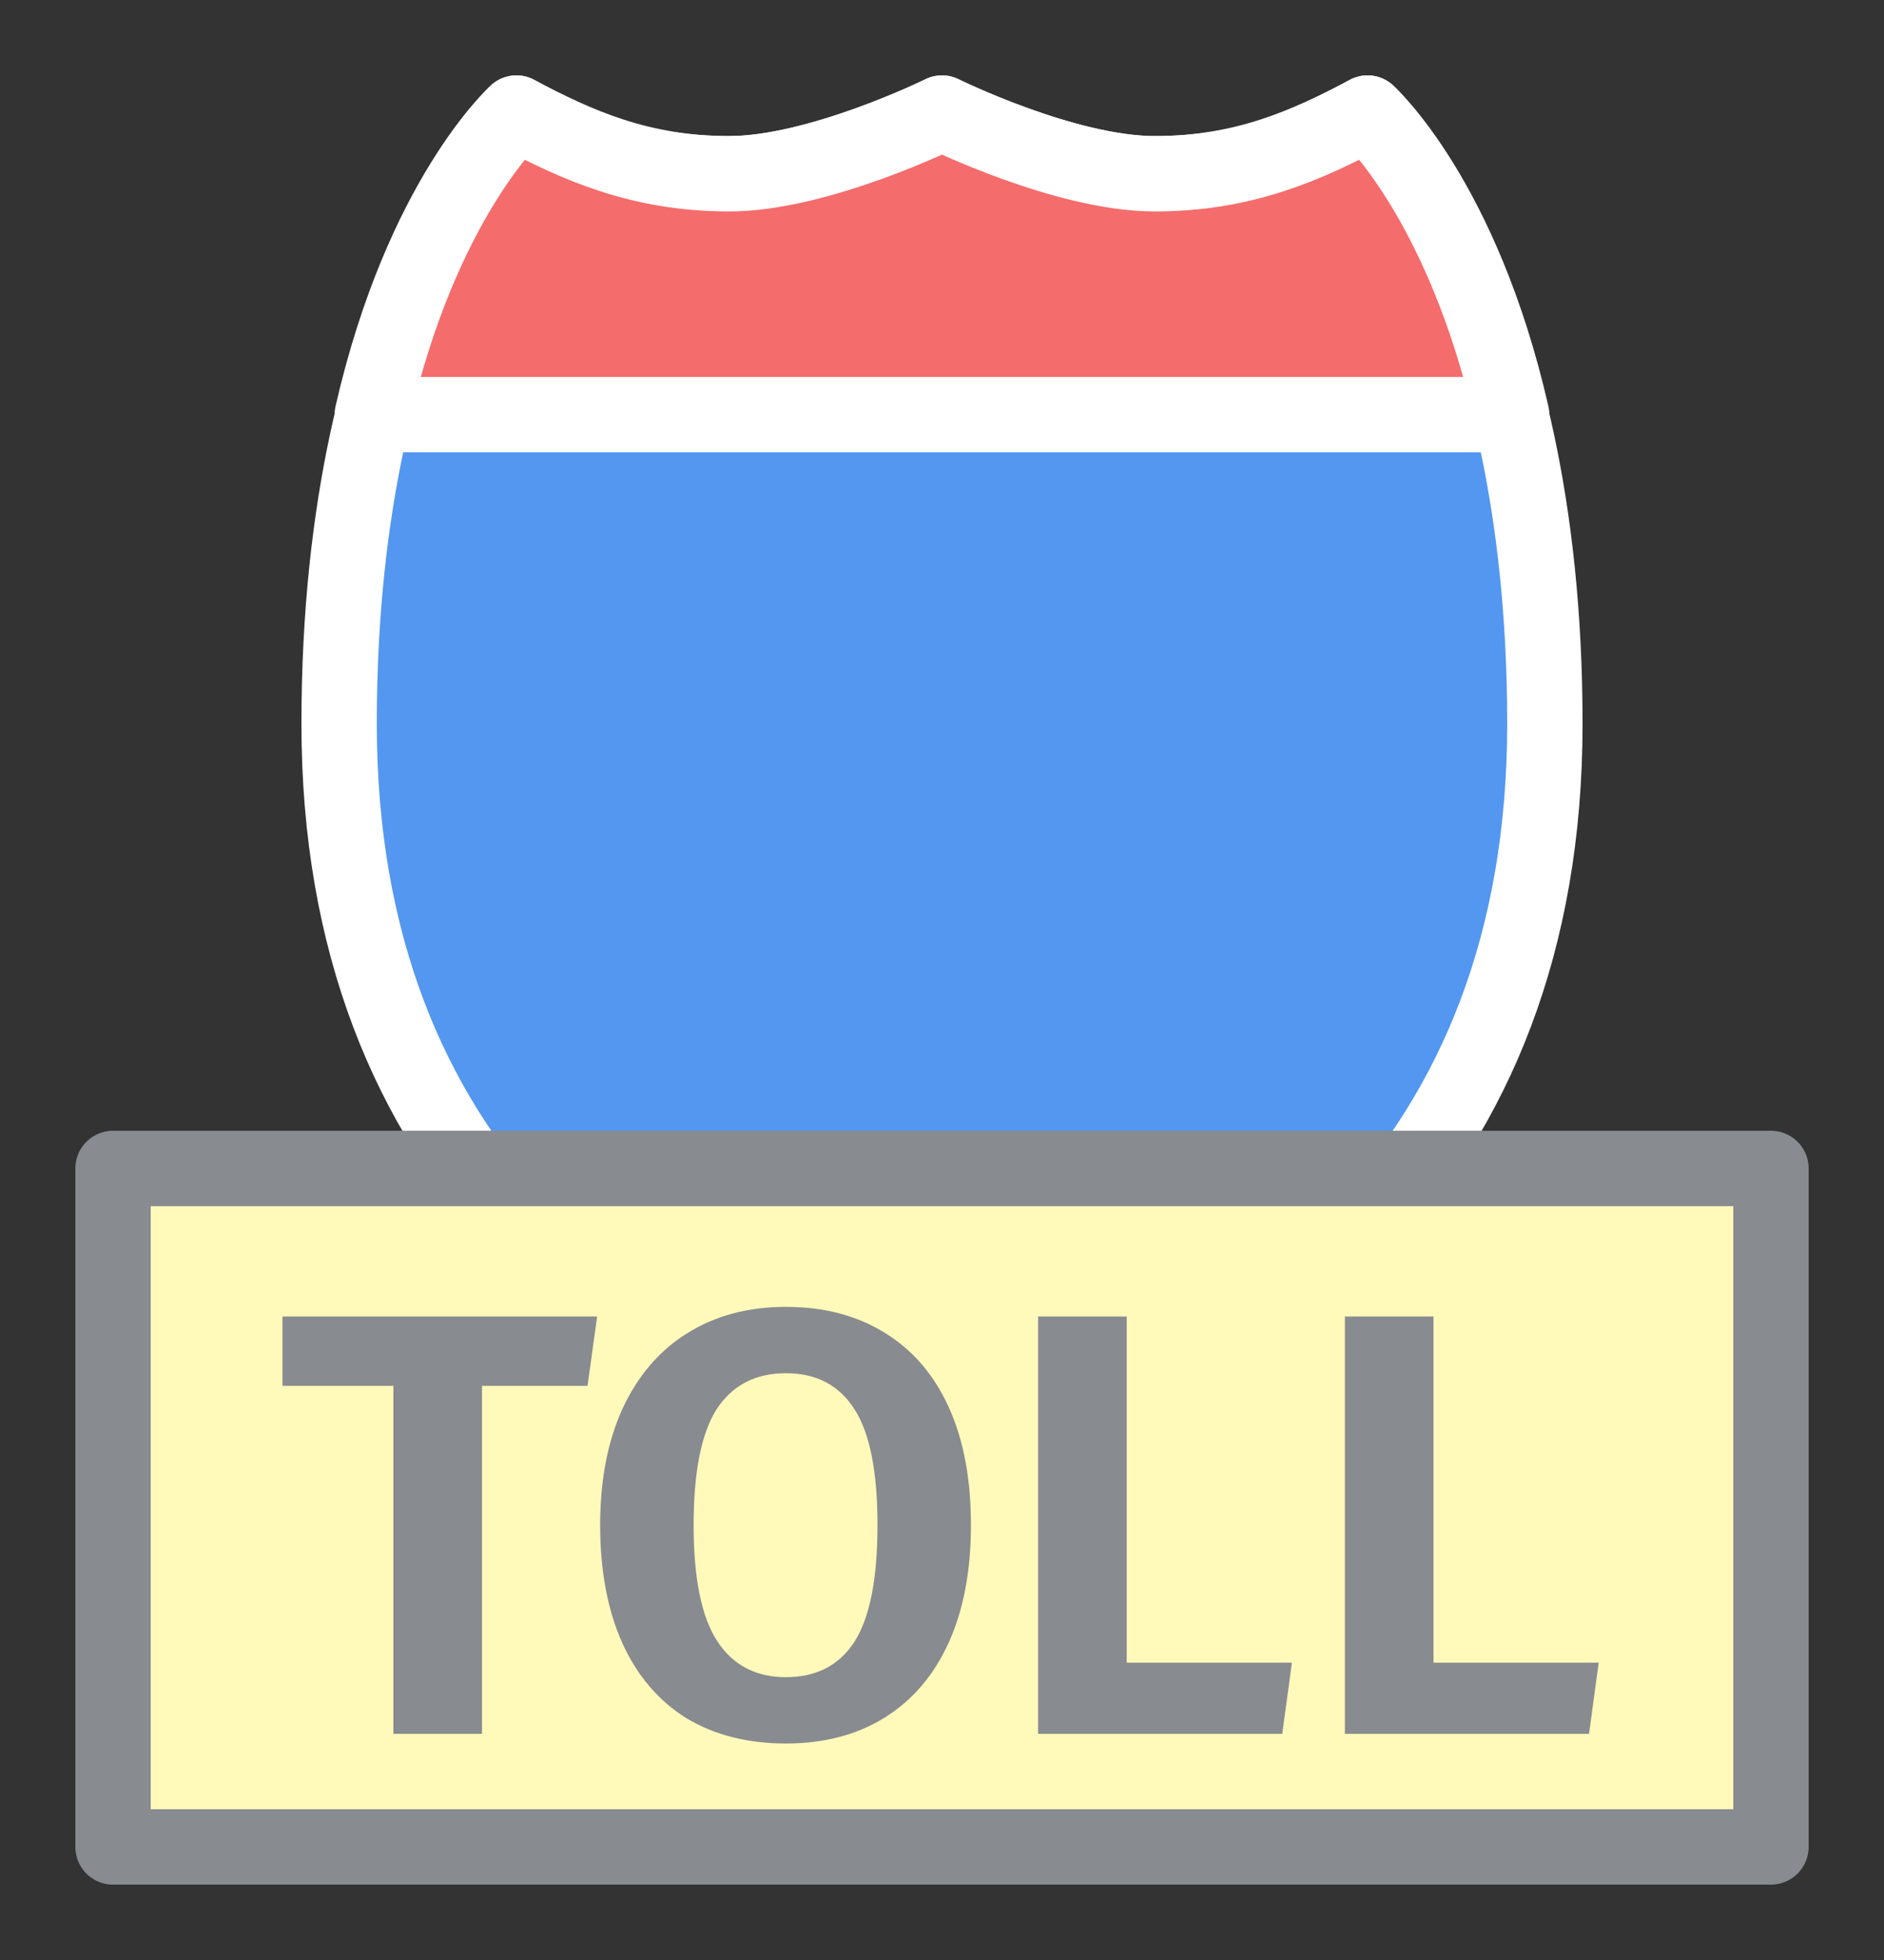 <svg width="25" height="26" viewBox="0 0 25 26" fill="none" xmlns="http://www.w3.org/2000/svg">
<rect x="0" y="0" width="25" height="26" fill="#333333" stroke="none"/>
<g id="day / detailedshield_c_02_toll">
<g id="detailedshield_c_02_toll">
<g id="detailedshield_c_base">
<g id="stretchable-items">
<path id="shape01" d="M15.323 2.305C14.123 2.305 12.5 1.5 12.5 1.5C12.5 1.5 10.877 2.305 9.676 2.305C8.476 2.305 7.653 1.95 6.853 1.5C6.853 1.5 4.5 3.75 4.5 9.6C4.5 15.45 8.265 18.3 12.5 19.5C16.735 18.3 20.5 15.45 20.5 9.6C20.5 3.75 18.147 1.5 18.147 1.5C17.347 1.95 16.523 2.305 15.323 2.305Z" fill="#5397F0" stroke="white" stroke-linejoin="round"/>
<path id="shape02" d="M15.323 2.305C14.133 2.305 12.5 1.5 12.5 1.5C12.5 1.5 10.866 2.305 9.676 2.305C8.486 2.305 7.646 1.92 6.853 1.5C6.853 1.5 5.599 2.624 4.94 5.5H20.059C19.401 2.624 18.147 1.5 18.147 1.5C17.354 1.92 16.513 2.305 15.323 2.305Z" fill="#F56C6C" stroke="white" stroke-linejoin="round"/>
</g>
</g>
<g id="non-stretchable-items">
<g id="roadtype_toll">
<rect id="background" x="1.5" y="15.5" width="22" height="9" fill="#FFF9BA" stroke="#888B8F" stroke-linejoin="round"/>
<path id="TOLL" d="M7.796 18.384H6.396V23H5.22V18.384H3.748V17.464H7.924L7.796 18.384ZM10.428 17.336C10.935 17.336 11.372 17.451 11.74 17.68C12.108 17.904 12.391 18.232 12.588 18.664C12.786 19.096 12.884 19.619 12.884 20.232C12.884 20.835 12.786 21.355 12.588 21.792C12.391 22.224 12.108 22.555 11.74 22.784C11.372 23.013 10.935 23.128 10.428 23.128C9.921 23.128 9.481 23.016 9.108 22.792C8.74 22.563 8.457 22.232 8.26 21.8C8.063 21.363 7.964 20.84 7.964 20.232C7.964 19.635 8.063 19.12 8.26 18.688C8.463 18.251 8.748 17.917 9.116 17.688C9.489 17.453 9.927 17.336 10.428 17.336ZM10.428 18.216C10.023 18.216 9.716 18.376 9.508 18.696C9.305 19.016 9.204 19.528 9.204 20.232C9.204 20.936 9.308 21.448 9.516 21.768C9.724 22.088 10.028 22.248 10.428 22.248C10.834 22.248 11.137 22.091 11.34 21.776C11.543 21.456 11.644 20.941 11.644 20.232C11.644 19.523 11.543 19.011 11.34 18.696C11.137 18.376 10.834 18.216 10.428 18.216ZM14.951 22.056H17.143L17.015 23H13.775V17.464H14.951V22.056ZM19.022 22.056H21.214L21.086 23H17.846V17.464H19.022V22.056Z" fill="#888B8F"/>
</g>
</g>
</g>
</g>
</svg>
